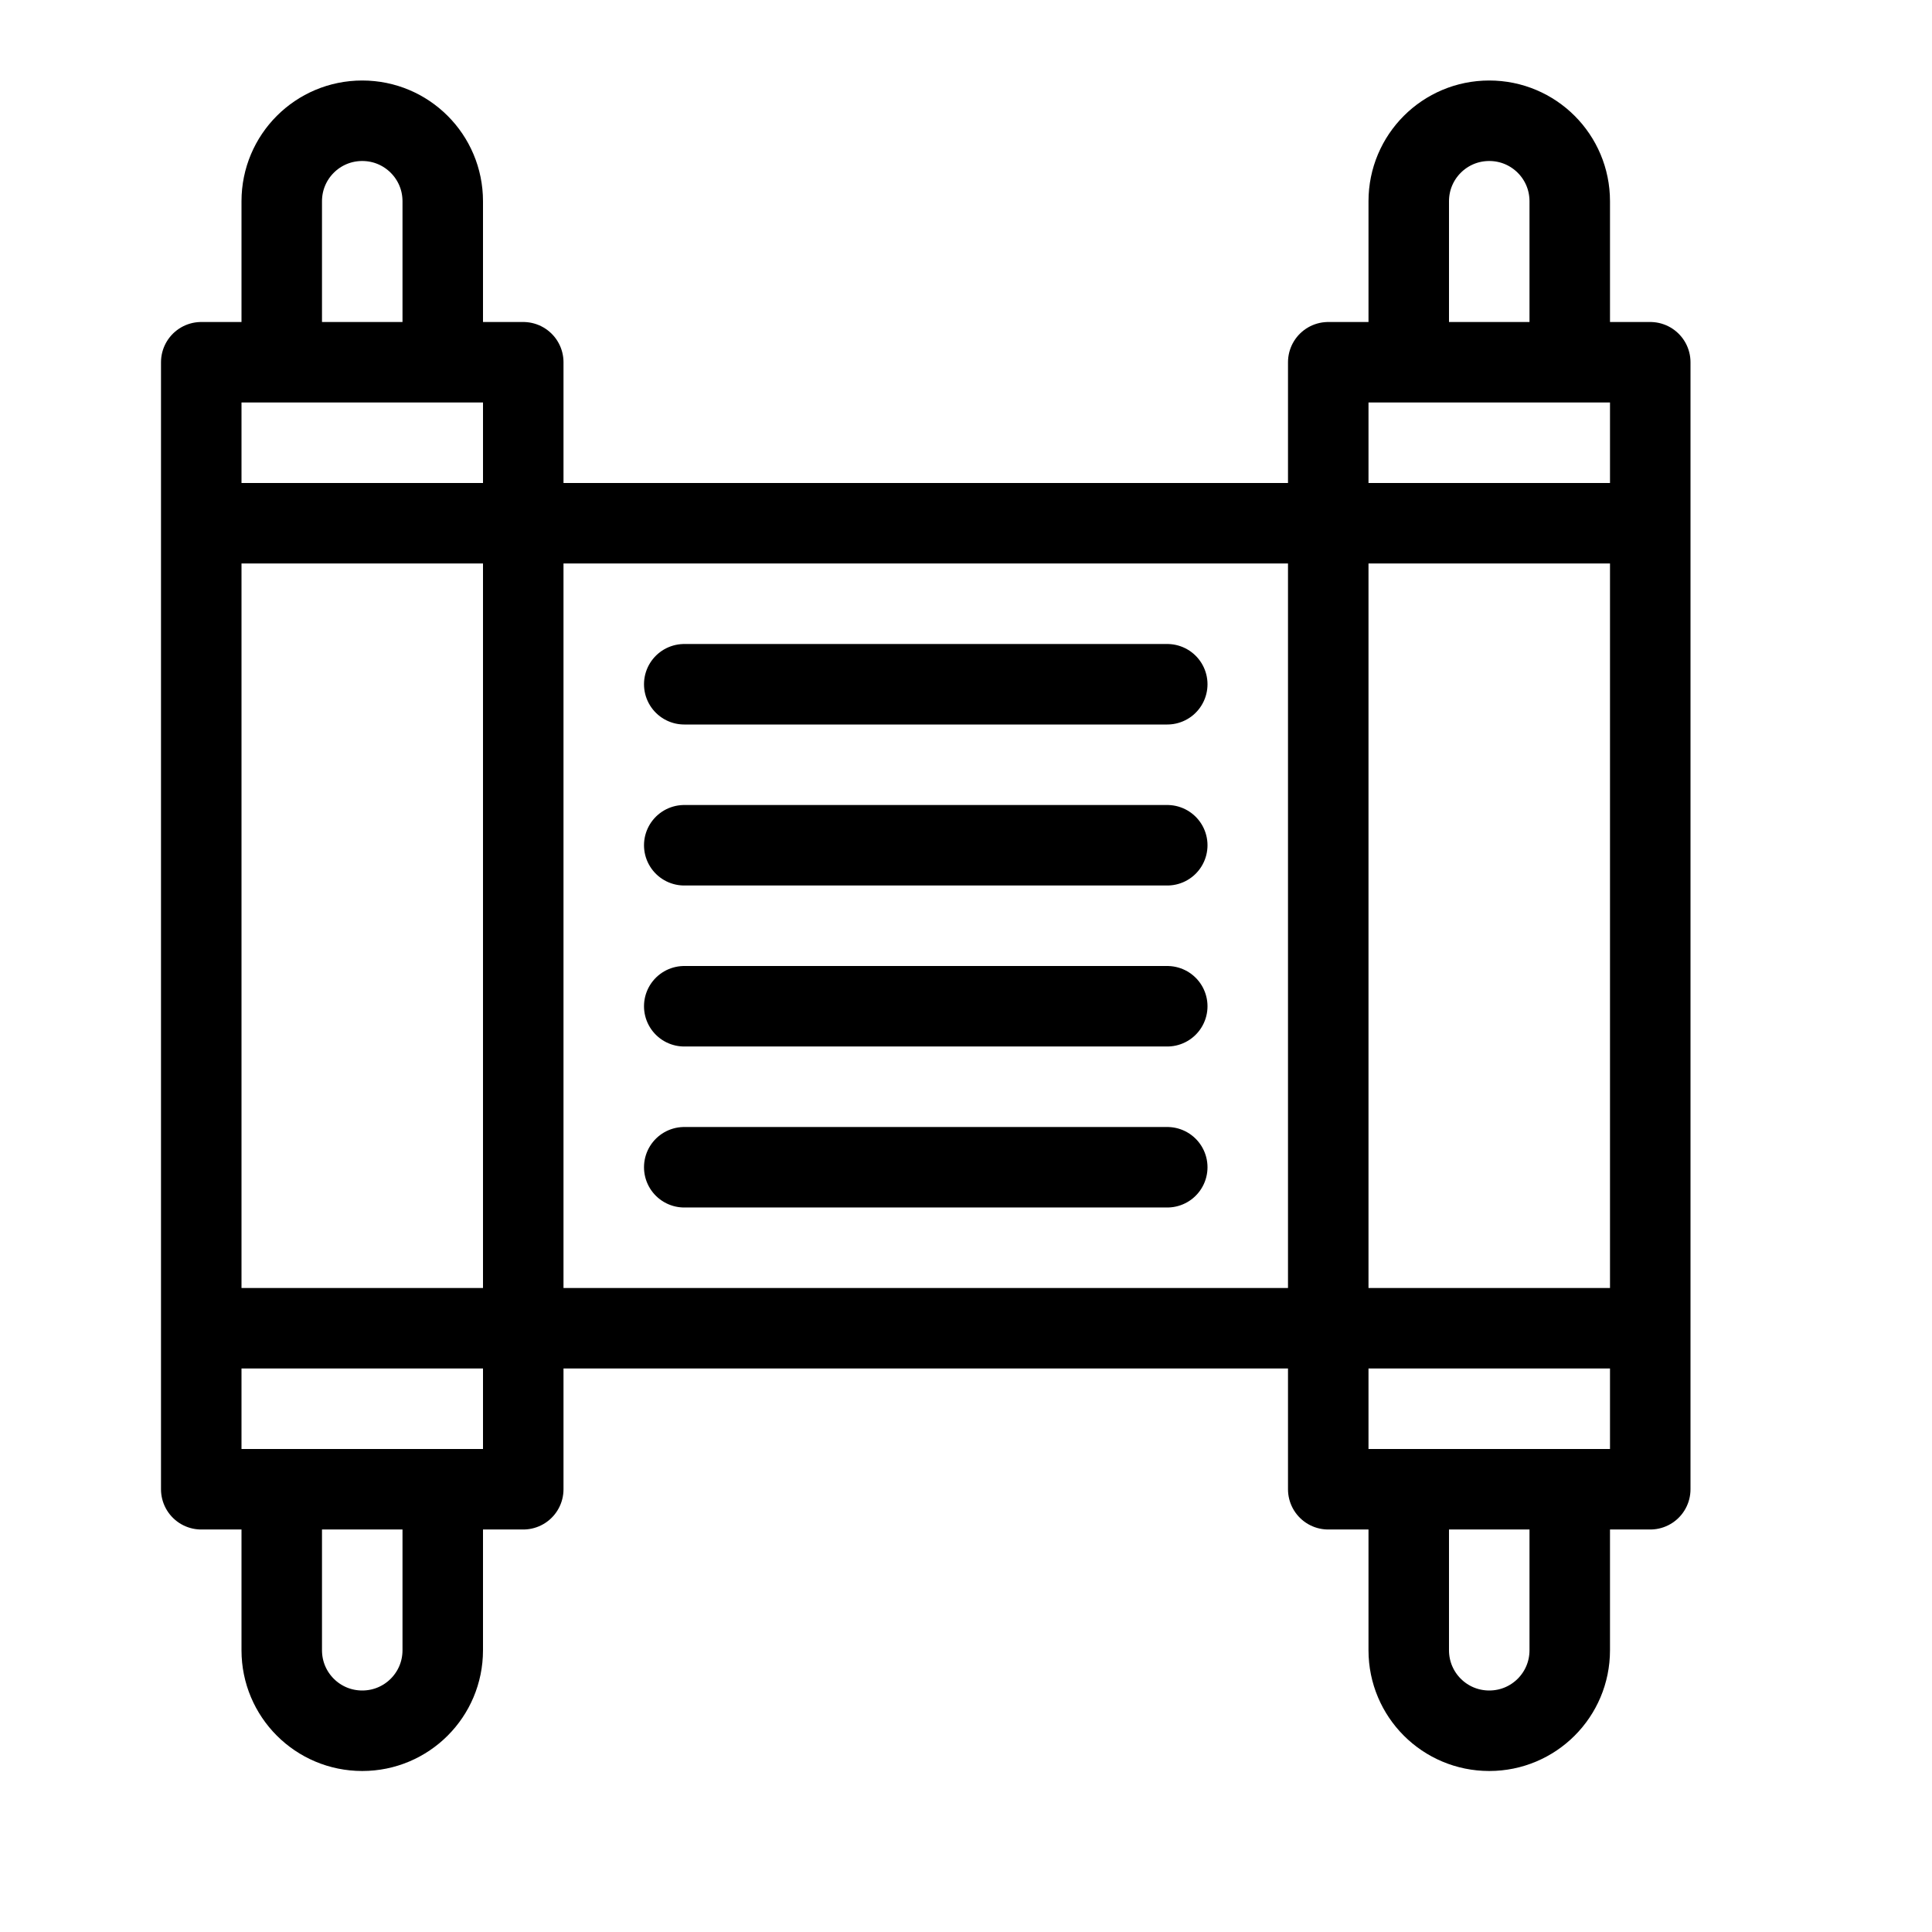 <svg height="24" viewBox="0 0 24 24" width="24" xmlns="http://www.w3.org/2000/svg"><path d="m2.5 16.5h18v-10h-18zm0-10v-2h4v2m14 0v-2h-4v2m-10 10v2h-4v-2m18 0v2h-4v-2m-10-10v10m10-10v10m-11 2v2c0 .553-.447 1-1 1s-1-.447-1-1v-2m16 0v2c0 .553-.447 1-1 1s-1-.447-1-1v-2m-14-14v-2c0-.553.447-1 1-1s1 .447 1 1v2m12 0v-2c0-.553.447-1 1-1s1 .447 1 1v2m-11 4h6m-6 2h6m-6 2h6m-6 2h6" fill="none" stroke="#000" stroke-linecap="round" stroke-linejoin="round"/></svg>